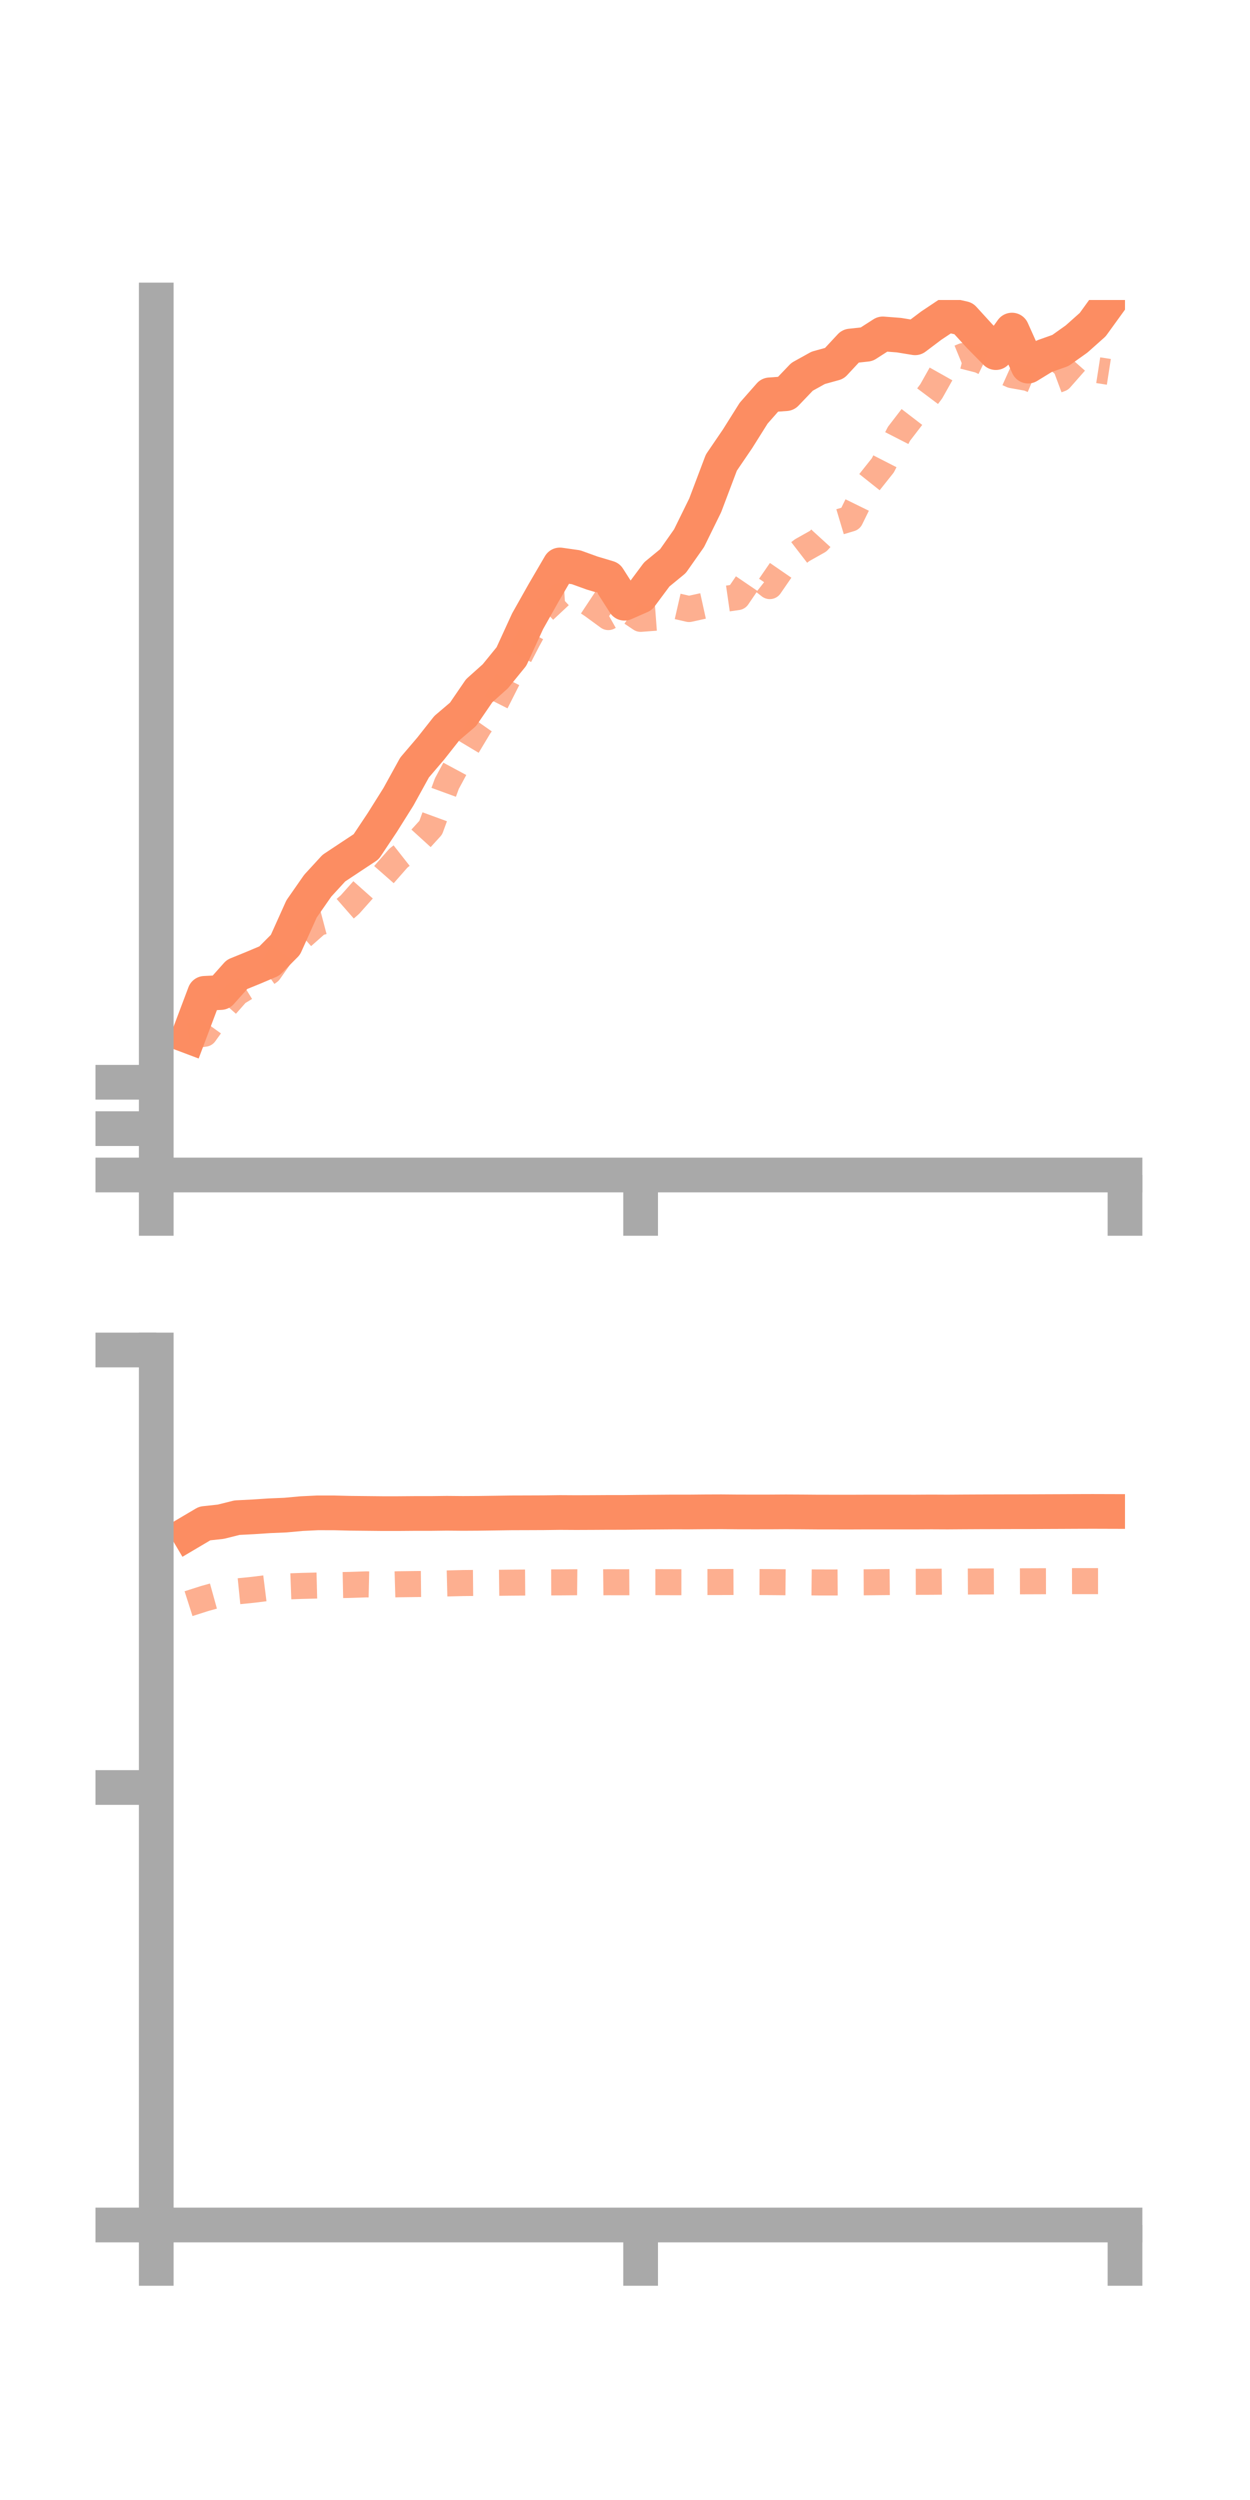 <?xml version="1.0" encoding="utf-8" standalone="no"?>
<!DOCTYPE svg PUBLIC "-//W3C//DTD SVG 1.1//EN"
  "http://www.w3.org/Graphics/SVG/1.1/DTD/svg11.dtd">
<!-- Created with matplotlib (https://matplotlib.org/) -->
<svg height="144pt" version="1.1" viewBox="0 0 72 144" width="72pt" xmlns="http://www.w3.org/2000/svg" xmlns:xlink="http://www.w3.org/1999/xlink">
 <defs>
  <style type="text/css">*{stroke-linecap:butt;stroke-linejoin:round;}</style>
 </defs>
 <g id="figure_1">
  <g id="patch_1">
   <path d="M 0 144 
L 72 144 
L 72 0 
L 0 0 
z
" style="fill:none;"/>
  </g>
  <g id="axes_1">
   <g id="patch_2">
    <path d="M 9 67.68 
L 64.8 67.68 
L 64.8 17.28 
L 9 17.28 
z
" style="fill:none;"/>
   </g>
   <g id="matplotlib.axis_1">
    <g id="xtick_1">
     <g id="line2d_1">
      <defs>
       <path d="M 0 0 
L 0 3.5 
" id="mb4e90fed45" style="stroke:#a9a9a9;stroke-width:2;"/>
      </defs>
      <g>
       <use style="fill:#a9a9a9;stroke:#a9a9a9;stroke-width:2;" x="9" xlink:href="#mb4e90fed45" y="67.68"/>
      </g>
     </g>
    </g>
    <g id="xtick_2">
     <g id="line2d_2">
      <g>
       <use style="fill:#a9a9a9;stroke:#a9a9a9;stroke-width:2;" x="36.9" xlink:href="#mb4e90fed45" y="67.68"/>
      </g>
     </g>
    </g>
    <g id="xtick_3">
     <g id="line2d_3">
      <g>
       <use style="fill:#a9a9a9;stroke:#a9a9a9;stroke-width:2;" x="64.8" xlink:href="#mb4e90fed45" y="67.68"/>
      </g>
     </g>
    </g>
   </g>
   <g id="matplotlib.axis_2">
    <g id="ytick_1">
     <g id="line2d_4">
      <defs>
       <path d="M 0 0 
L -3.5 0 
" id="m1a38feebfa" style="stroke:#a9a9a9;stroke-width:2;"/>
      </defs>
      <g>
       <use style="fill:#a9a9a9;stroke:#a9a9a9;stroke-width:2;" x="9" xlink:href="#m1a38feebfa" y="67.68"/>
      </g>
     </g>
    </g>
    <g id="ytick_2">
     <g id="line2d_5">
      <g>
       <use style="fill:#a9a9a9;stroke:#a9a9a9;stroke-width:2;" x="9" xlink:href="#m1a38feebfa" y="65.009"/>
      </g>
     </g>
    </g>
    <g id="ytick_3">
     <g id="line2d_6">
      <g>
       <use style="fill:#a9a9a9;stroke:#a9a9a9;stroke-width:2;" x="9" xlink:href="#m1a38feebfa" y="62.338"/>
      </g>
     </g>
    </g>
   </g>
   <g id="line2d_7">
    <path clip-path="url(#pf057b335fc)" d="M 10.86 59.683 
L 11.79 57.216 
L 12.72 57.17 
L 13.65 56.127 
L 14.58 55.748 
L 15.51 55.355 
L 16.44 54.42 
L 17.37 52.353 
L 18.3 51.018 
L 19.23 50.005 
L 20.16 49.387 
L 21.09 48.773 
L 22.02 47.377 
L 22.95 45.895 
L 23.88 44.208 
L 24.81 43.118 
L 25.74 41.939 
L 26.67 41.147 
L 27.6 39.788 
L 28.53 38.955 
L 29.46 37.813 
L 30.39 35.784 
L 31.32 34.134 
L 32.25 32.541 
L 33.18 32.673 
L 34.11 33.009 
L 35.04 33.287 
L 35.97 34.746 
L 36.9 34.337 
L 37.83 33.087 
L 38.76 32.323 
L 39.69 31 
L 40.62 29.106 
L 41.55 26.646 
L 42.48 25.28 
L 43.41 23.8 
L 44.34 22.743 
L 45.27 22.676 
L 46.2 21.703 
L 47.13 21.187 
L 48.06 20.93 
L 48.99 19.931 
L 49.92 19.83 
L 50.85 19.233 
L 51.78 19.305 
L 52.71 19.457 
L 53.64 18.756 
L 54.57 18.135 
L 55.5 18.346 
L 56.43 19.366 
L 57.36 20.311 
L 58.29 19.013 
L 59.22 21.088 
L 60.15 20.518 
L 61.08 20.188 
L 62.01 19.527 
L 62.94 18.699 
L 63.87 17.414 
" style="fill:none;stroke:#fc8d62;stroke-linecap:square;stroke-width:2;"/>
   </g>
   <g id="line2d_8">
    <path clip-path="url(#pf057b335fc)" d="M 10.86 59.676 
L 11.79 59.542 
L 12.72 58.246 
L 13.65 57.192 
L 14.58 56.624 
L 15.51 55.964 
L 16.44 54.638 
L 17.37 53.981 
L 18.3 53.16 
L 19.23 52.915 
L 20.16 52.101 
L 21.09 51.056 
L 22.02 50.485 
L 22.95 49.427 
L 23.88 48.697 
L 24.81 47.676 
L 25.74 45.136 
L 26.67 43.406 
L 27.6 41.855 
L 28.53 40.529 
L 29.46 38.69 
L 30.39 36.891 
L 31.32 35.18 
L 32.25 34.311 
L 33.18 34.25 
L 34.11 34.866 
L 35.04 35.545 
L 35.97 35.022 
L 36.9 35.646 
L 37.83 35.576 
L 38.76 34.867 
L 39.69 35.08 
L 40.62 34.875 
L 41.55 34.528 
L 42.48 34.394 
L 43.41 33.027 
L 44.34 33.76 
L 45.27 32.409 
L 46.2 31.692 
L 47.13 31.169 
L 48.06 30.149 
L 48.99 29.871 
L 49.92 27.975 
L 50.85 26.806 
L 51.78 24.988 
L 52.71 23.778 
L 53.64 22.539 
L 54.57 20.886 
L 55.5 20.505 
L 56.43 20.743 
L 57.36 21.192 
L 58.29 21.609 
L 59.22 21.777 
L 60.15 22.167 
L 61.08 21.821 
L 62.01 20.765 
L 62.94 21.275 
L 63.87 21.419 
" style="fill:none;stroke:#fc8d62;stroke-dasharray:1.5,1.5;stroke-dashoffset:0;stroke-opacity:0.7;stroke-width:1.5;"/>
   </g>
   <g id="patch_3">
    <path d="M 9 67.68 
L 9 17.28 
" style="fill:none;stroke:#a9a9a9;stroke-linecap:square;stroke-linejoin:miter;stroke-width:2;"/>
   </g>
   <g id="patch_4">
    <path d="M 64.8 67.68 
L 64.8 17.28 
" style="fill:none;"/>
   </g>
   <g id="patch_5">
    <path d="M 9 67.68 
L 64.8 67.68 
" style="fill:none;stroke:#a9a9a9;stroke-linecap:square;stroke-linejoin:miter;stroke-width:2;"/>
   </g>
   <g id="patch_6">
    <path d="M 9 17.28 
L 64.8 17.28 
" style="fill:none;"/>
   </g>
  </g>
  <g id="axes_2">
   <g id="patch_7">
    <path d="M 9 128.16 
L 64.8 128.16 
L 64.8 77.76 
L 9 77.76 
z
" style="fill:none;"/>
   </g>
   <g id="matplotlib.axis_3">
    <g id="xtick_4">
     <g id="line2d_9">
      <g>
       <use style="fill:#a9a9a9;stroke:#a9a9a9;stroke-width:2;" x="9" xlink:href="#mb4e90fed45" y="128.16"/>
      </g>
     </g>
    </g>
    <g id="xtick_5">
     <g id="line2d_10">
      <g>
       <use style="fill:#a9a9a9;stroke:#a9a9a9;stroke-width:2;" x="36.9" xlink:href="#mb4e90fed45" y="128.16"/>
      </g>
     </g>
    </g>
    <g id="xtick_6">
     <g id="line2d_11">
      <g>
       <use style="fill:#a9a9a9;stroke:#a9a9a9;stroke-width:2;" x="64.8" xlink:href="#mb4e90fed45" y="128.16"/>
      </g>
     </g>
    </g>
   </g>
   <g id="matplotlib.axis_4">
    <g id="ytick_4">
     <g id="line2d_12">
      <g>
       <use style="fill:#a9a9a9;stroke:#a9a9a9;stroke-width:2;" x="9" xlink:href="#m1a38feebfa" y="128.16"/>
      </g>
     </g>
    </g>
    <g id="ytick_5">
     <g id="line2d_13">
      <g>
       <use style="fill:#a9a9a9;stroke:#a9a9a9;stroke-width:2;" x="9" xlink:href="#m1a38feebfa" y="102.96"/>
      </g>
     </g>
    </g>
    <g id="ytick_6">
     <g id="line2d_14">
      <g>
       <use style="fill:#a9a9a9;stroke:#a9a9a9;stroke-width:2;" x="9" xlink:href="#m1a38feebfa" y="77.76"/>
      </g>
     </g>
    </g>
   </g>
   <g id="line2d_15">
    <path clip-path="url(#pe2a8ce7ba1)" d="M 10.86 88.302 
L 11.79 87.752 
L 12.72 87.651 
L 13.65 87.418 
L 14.58 87.37 
L 15.51 87.309 
L 16.44 87.27 
L 17.37 87.185 
L 18.3 87.14 
L 19.23 87.141 
L 20.16 87.164 
L 21.09 87.174 
L 22.02 87.184 
L 22.95 87.184 
L 23.88 87.176 
L 24.81 87.176 
L 25.74 87.164 
L 26.67 87.173 
L 27.6 87.167 
L 28.53 87.154 
L 29.46 87.14 
L 30.39 87.137 
L 31.32 87.133 
L 32.25 87.12 
L 33.18 87.126 
L 34.11 87.122 
L 35.04 87.116 
L 35.97 87.115 
L 36.9 87.104 
L 37.83 87.098 
L 38.76 87.09 
L 39.69 87.091 
L 40.62 87.082 
L 41.55 87.078 
L 42.48 87.087 
L 43.41 87.089 
L 44.34 87.088 
L 45.27 87.082 
L 46.2 87.087 
L 47.13 87.095 
L 48.06 87.096 
L 48.99 87.097 
L 49.92 87.093 
L 50.85 87.093 
L 51.78 87.093 
L 52.71 87.094 
L 53.64 87.088 
L 54.57 87.093 
L 55.5 87.086 
L 56.43 87.081 
L 57.36 87.078 
L 58.29 87.075 
L 59.22 87.074 
L 60.15 87.069 
L 61.08 87.065 
L 62.01 87.06 
L 62.94 87.057 
L 63.87 87.06 
" style="fill:none;stroke:#fc8d62;stroke-linecap:square;stroke-width:2;"/>
   </g>
   <g id="line2d_16">
    <path clip-path="url(#pe2a8ce7ba1)" d="M 10.86 92.371 
L 11.79 92.074 
L 12.72 91.816 
L 13.65 91.665 
L 14.58 91.572 
L 15.51 91.456 
L 16.44 91.383 
L 17.37 91.349 
L 18.3 91.326 
L 19.23 91.31 
L 20.16 91.291 
L 21.09 91.26 
L 22.02 91.281 
L 22.95 91.254 
L 23.88 91.242 
L 24.81 91.232 
L 25.74 91.207 
L 26.67 91.184 
L 27.6 91.175 
L 28.53 91.172 
L 29.46 91.161 
L 30.39 91.154 
L 31.32 91.148 
L 32.25 91.145 
L 33.18 91.137 
L 34.11 91.146 
L 35.04 91.136 
L 35.97 91.138 
L 36.9 91.133 
L 37.83 91.132 
L 38.76 91.135 
L 39.69 91.135 
L 40.62 91.126 
L 41.55 91.125 
L 42.48 91.121 
L 43.41 91.125 
L 44.34 91.129 
L 45.27 91.138 
L 46.2 91.14 
L 47.13 91.15 
L 48.06 91.151 
L 48.99 91.144 
L 49.92 91.14 
L 50.85 91.13 
L 51.78 91.122 
L 52.71 91.114 
L 53.64 91.111 
L 54.57 91.102 
L 55.5 91.098 
L 56.43 91.093 
L 57.36 91.089 
L 58.29 91.085 
L 59.22 91.082 
L 60.15 91.078 
L 61.08 91.076 
L 62.01 91.073 
L 62.94 91.073 
L 63.87 91.073 
" style="fill:none;stroke:#fc8d62;stroke-dasharray:1.5,1.5;stroke-dashoffset:0;stroke-opacity:0.7;stroke-width:1.5;"/>
   </g>
   <g id="patch_8">
    <path d="M 9 128.16 
L 9 77.76 
" style="fill:none;stroke:#a9a9a9;stroke-linecap:square;stroke-linejoin:miter;stroke-width:2;"/>
   </g>
   <g id="patch_9">
    <path d="M 64.8 128.16 
L 64.8 77.76 
" style="fill:none;"/>
   </g>
   <g id="patch_10">
    <path d="M 9 128.16 
L 64.8 128.16 
" style="fill:none;stroke:#a9a9a9;stroke-linecap:square;stroke-linejoin:miter;stroke-width:2;"/>
   </g>
   <g id="patch_11">
    <path d="M 9 77.76 
L 64.8 77.76 
" style="fill:none;"/>
   </g>
  </g>
 </g>
 <defs>
  <clipPath id="pf057b335fc">
   <rect height="50.4" width="55.8" x="9" y="17.28"/>
  </clipPath>
  <clipPath id="pe2a8ce7ba1">
   <rect height="50.4" width="55.8" x="9" y="77.76"/>
  </clipPath>
 </defs>
</svg>
